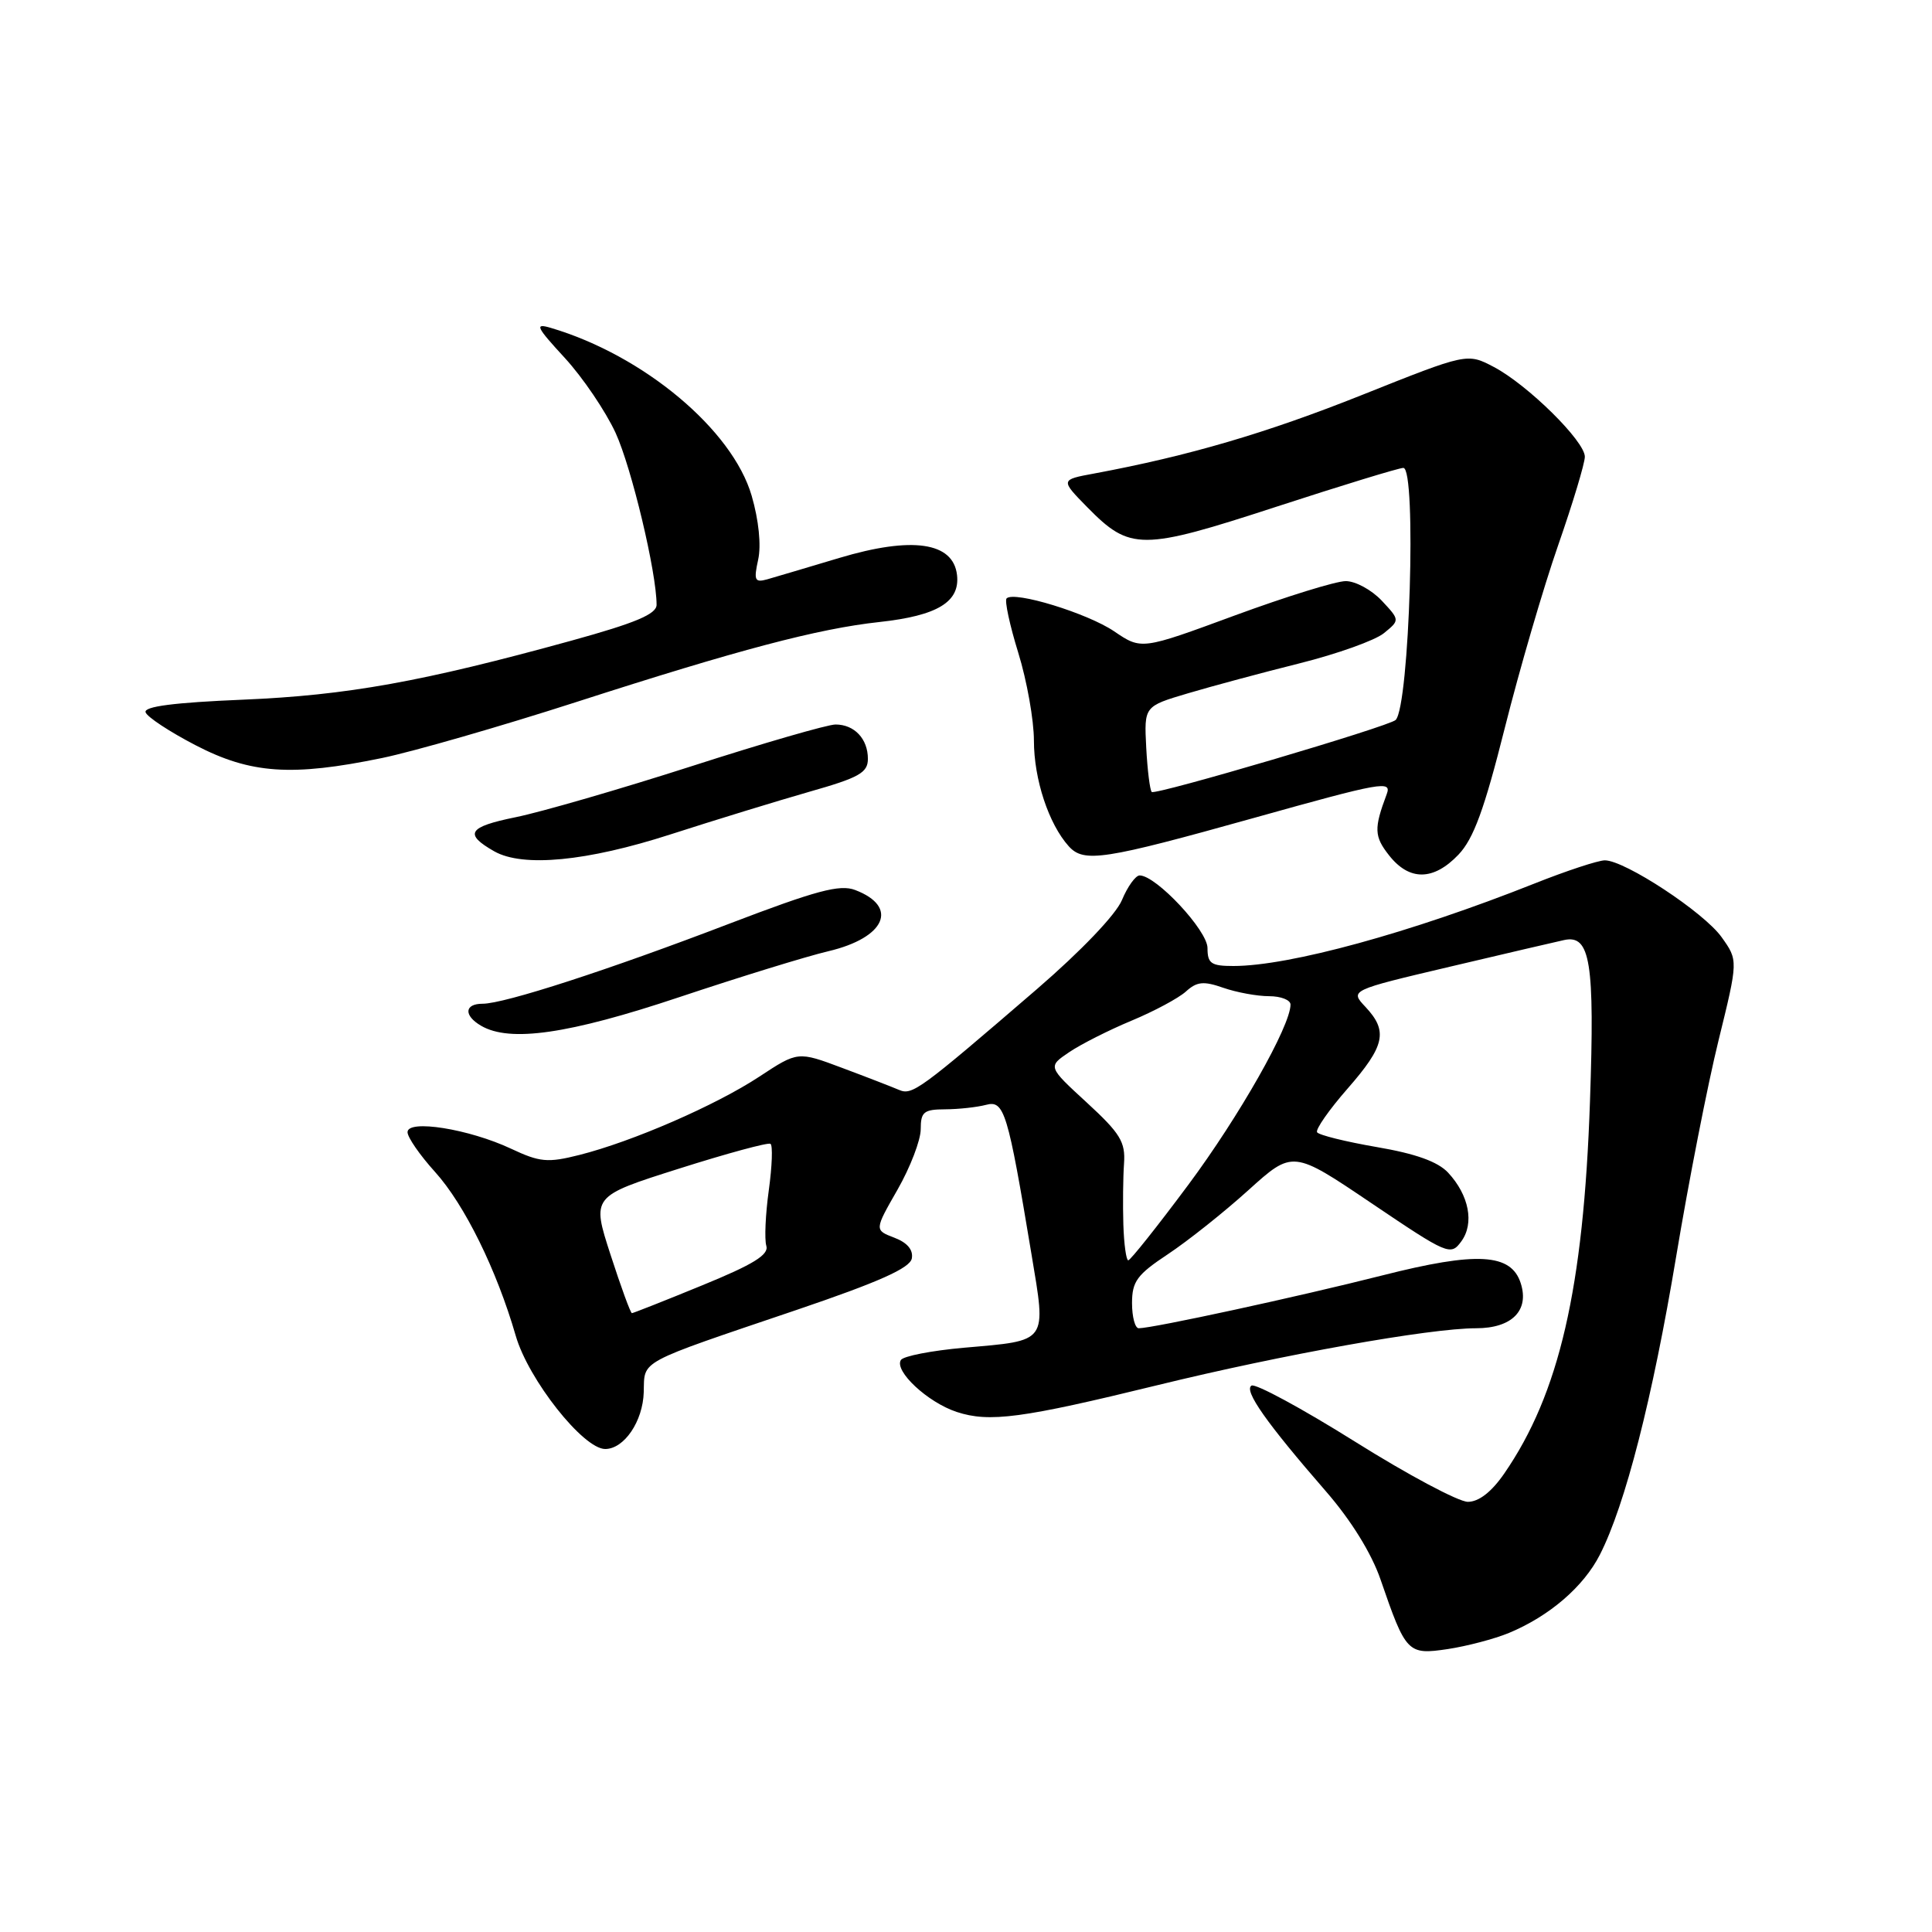 <?xml version="1.0" encoding="UTF-8" standalone="no"?>
<!DOCTYPE svg PUBLIC "-//W3C//DTD SVG 1.1//EN" "http://www.w3.org/Graphics/SVG/1.1/DTD/svg11.dtd" >
<svg xmlns="http://www.w3.org/2000/svg" xmlns:xlink="http://www.w3.org/1999/xlink" version="1.1" viewBox="0 0 256 256">
 <g >
 <path fill="currentColor"
d=" M 199.95 216.37 C 205.31 214.14 209.83 210.25 211.99 206.01 C 215.35 199.43 218.97 185.28 222.10 166.50 C 223.75 156.60 226.27 143.72 227.71 137.88 C 230.32 127.26 230.32 127.26 228.13 124.19 C 225.80 120.90 215.30 114.00 212.65 114.00 C 211.77 114.00 207.55 115.39 203.28 117.09 C 186.87 123.61 170.84 128.00 163.43 128.00 C 160.48 128.00 160.00 127.67 160.00 125.62 C 160.00 123.29 153.19 116.00 151.01 116.00 C 150.47 116.00 149.41 117.47 148.66 119.27 C 147.86 121.19 143.24 126.02 137.40 131.06 C 121.80 144.50 120.87 145.17 119.11 144.41 C 118.22 144.03 114.85 142.72 111.61 141.51 C 105.72 139.30 105.72 139.30 100.63 142.65 C 94.85 146.46 83.79 151.27 76.76 153.04 C 72.56 154.10 71.53 154.00 67.72 152.21 C 62.14 149.59 54.00 148.29 54.00 150.02 C 54.00 150.70 55.63 153.06 57.63 155.27 C 61.56 159.62 65.81 168.26 68.34 177.00 C 70.01 182.79 77.28 192.00 80.19 192.00 C 82.70 192.00 85.19 188.34 85.30 184.46 C 85.42 180.17 84.28 180.78 105.50 173.59 C 116.46 169.87 120.58 168.03 120.82 166.75 C 121.03 165.62 120.22 164.65 118.50 164.00 C 115.86 162.99 115.86 162.99 118.93 157.63 C 120.62 154.67 122.00 151.07 122.00 149.63 C 122.00 147.33 122.41 147.00 125.25 146.99 C 127.04 146.98 129.47 146.71 130.65 146.40 C 133.07 145.75 133.53 147.26 136.67 166.15 C 138.65 178.04 138.96 177.60 127.75 178.58 C 123.46 178.96 119.69 179.69 119.37 180.21 C 118.47 181.67 122.92 185.82 126.77 187.09 C 131.09 188.51 135.40 187.94 153.34 183.55 C 169.92 179.49 189.44 176.00 195.59 176.00 C 200.33 176.00 202.66 173.65 201.51 170.05 C 200.25 166.07 195.72 165.81 183.16 169.00 C 171.99 171.83 152.76 176.00 150.89 176.00 C 150.40 176.00 150.00 174.50 150.00 172.67 C 150.00 169.80 150.66 168.90 154.75 166.19 C 157.36 164.46 162.16 160.65 165.40 157.72 C 171.30 152.39 171.30 152.39 181.74 159.44 C 191.86 166.27 192.22 166.42 193.63 164.49 C 195.38 162.10 194.66 158.37 191.88 155.38 C 190.51 153.92 187.58 152.87 182.42 151.99 C 178.30 151.28 174.75 150.40 174.52 150.03 C 174.29 149.66 176.10 147.06 178.55 144.26 C 183.52 138.58 183.95 136.64 180.93 133.42 C 178.86 131.22 178.86 131.22 192.18 128.08 C 199.50 126.35 206.29 124.77 207.26 124.56 C 210.73 123.81 211.32 127.48 210.68 145.95 C 209.83 170.74 206.61 184.68 199.32 195.25 C 197.64 197.69 195.95 199.00 194.50 199.00 C 193.27 199.00 186.53 195.41 179.52 191.01 C 172.51 186.62 166.35 183.29 165.83 183.60 C 164.79 184.25 167.80 188.53 175.70 197.62 C 179.03 201.45 181.73 205.82 182.92 209.27 C 186.29 219.06 186.52 219.30 191.84 218.51 C 194.40 218.12 198.05 217.16 199.95 216.37 Z  M 90.00 132.13 C 97.97 129.47 106.87 126.72 109.77 126.04 C 117.34 124.25 119.13 120.14 113.31 117.93 C 111.28 117.15 108.14 118.00 96.65 122.39 C 80.65 128.52 66.84 133.00 63.95 133.00 C 61.53 133.00 61.42 134.56 63.75 135.92 C 67.57 138.15 75.37 137.02 90.00 132.13 Z  M 193.25 113.25 C 195.26 111.14 196.68 107.25 199.39 96.47 C 201.33 88.75 204.51 77.85 206.46 72.26 C 208.41 66.66 210.00 61.38 210.00 60.52 C 210.00 58.46 202.44 51.00 197.95 48.63 C 194.41 46.77 194.41 46.77 180.46 52.34 C 167.80 57.39 157.51 60.41 145.00 62.74 C 140.50 63.57 140.50 63.57 144.09 67.23 C 149.75 72.98 151.24 72.98 169.11 67.15 C 177.80 64.32 185.37 62.00 185.95 62.00 C 187.73 62.00 186.77 93.56 184.93 95.40 C 184.10 96.24 153.07 105.40 152.61 104.94 C 152.37 104.70 152.04 102.05 151.88 99.05 C 151.60 93.59 151.60 93.59 157.40 91.87 C 160.60 90.92 167.26 89.13 172.22 87.89 C 177.17 86.65 182.19 84.86 183.36 83.91 C 185.50 82.17 185.50 82.17 183.08 79.58 C 181.74 78.16 179.60 77.00 178.32 77.00 C 177.03 77.00 170.42 79.05 163.62 81.55 C 151.25 86.11 151.25 86.11 147.64 83.66 C 144.09 81.25 134.39 78.28 133.38 79.29 C 133.09 79.57 133.79 82.82 134.93 86.51 C 136.07 90.19 137.00 95.43 137.00 98.14 C 137.00 103.26 138.96 109.19 141.62 112.14 C 143.62 114.35 146.23 113.95 166.15 108.38 C 183.20 103.61 184.44 103.39 183.74 105.25 C 182.04 109.78 182.08 110.83 184.06 113.34 C 186.74 116.75 189.94 116.72 193.25 113.25 Z  M 88.85 110.56 C 94.71 108.67 102.99 106.13 107.25 104.91 C 113.84 103.04 115.00 102.39 115.00 100.55 C 115.00 97.90 113.21 96.00 110.71 96.00 C 109.67 96.00 101.09 98.48 91.66 101.52 C 82.22 104.55 71.71 107.60 68.30 108.29 C 62.02 109.57 61.44 110.50 65.50 112.81 C 69.29 114.95 77.76 114.14 88.85 110.56 Z  M 50.63 100.44 C 54.78 99.58 66.35 96.25 76.34 93.03 C 97.83 86.10 108.40 83.30 116.53 82.42 C 124.22 81.58 127.22 79.76 126.81 76.19 C 126.31 71.83 120.87 71.04 111.21 73.93 C 106.97 75.20 102.66 76.48 101.64 76.77 C 100.01 77.22 99.86 76.89 100.46 74.16 C 100.88 72.27 100.54 68.92 99.60 65.69 C 97.05 56.93 85.27 47.08 73.00 43.45 C 70.80 42.80 71.01 43.27 74.84 47.43 C 77.23 50.03 80.25 54.50 81.57 57.36 C 83.70 62.02 87.00 75.85 87.00 80.14 C 87.00 81.37 84.23 82.54 75.75 84.88 C 55.95 90.34 45.99 92.13 32.21 92.71 C 23.07 93.09 19.04 93.61 19.29 94.38 C 19.49 95.00 22.47 96.96 25.92 98.75 C 33.22 102.54 38.66 102.91 50.63 100.44 Z  M 80.90 166.26 C 78.39 158.52 78.39 158.52 89.94 154.86 C 96.30 152.84 101.76 151.36 102.09 151.56 C 102.41 151.75 102.31 154.52 101.87 157.71 C 101.43 160.89 101.28 164.21 101.54 165.07 C 101.91 166.26 99.83 167.54 93.03 170.32 C 88.09 172.35 83.90 174.00 83.73 174.00 C 83.55 174.00 82.28 170.52 80.90 166.26 Z  M 148.85 162.25 C 148.77 159.64 148.81 156.00 148.94 154.17 C 149.14 151.32 148.45 150.18 144.00 146.09 C 138.83 141.34 138.83 141.34 141.67 139.42 C 143.22 138.37 146.94 136.49 149.92 135.25 C 152.90 134.01 156.15 132.27 157.13 131.39 C 158.59 130.06 159.48 129.97 162.10 130.89 C 163.86 131.50 166.58 132.00 168.15 132.00 C 169.72 132.00 171.00 132.50 171.00 133.11 C 171.00 135.94 164.20 147.93 157.46 156.99 C 153.36 162.50 149.78 167.00 149.50 167.00 C 149.23 167.00 148.93 164.86 148.85 162.25 Z "/>
</g>
</svg>